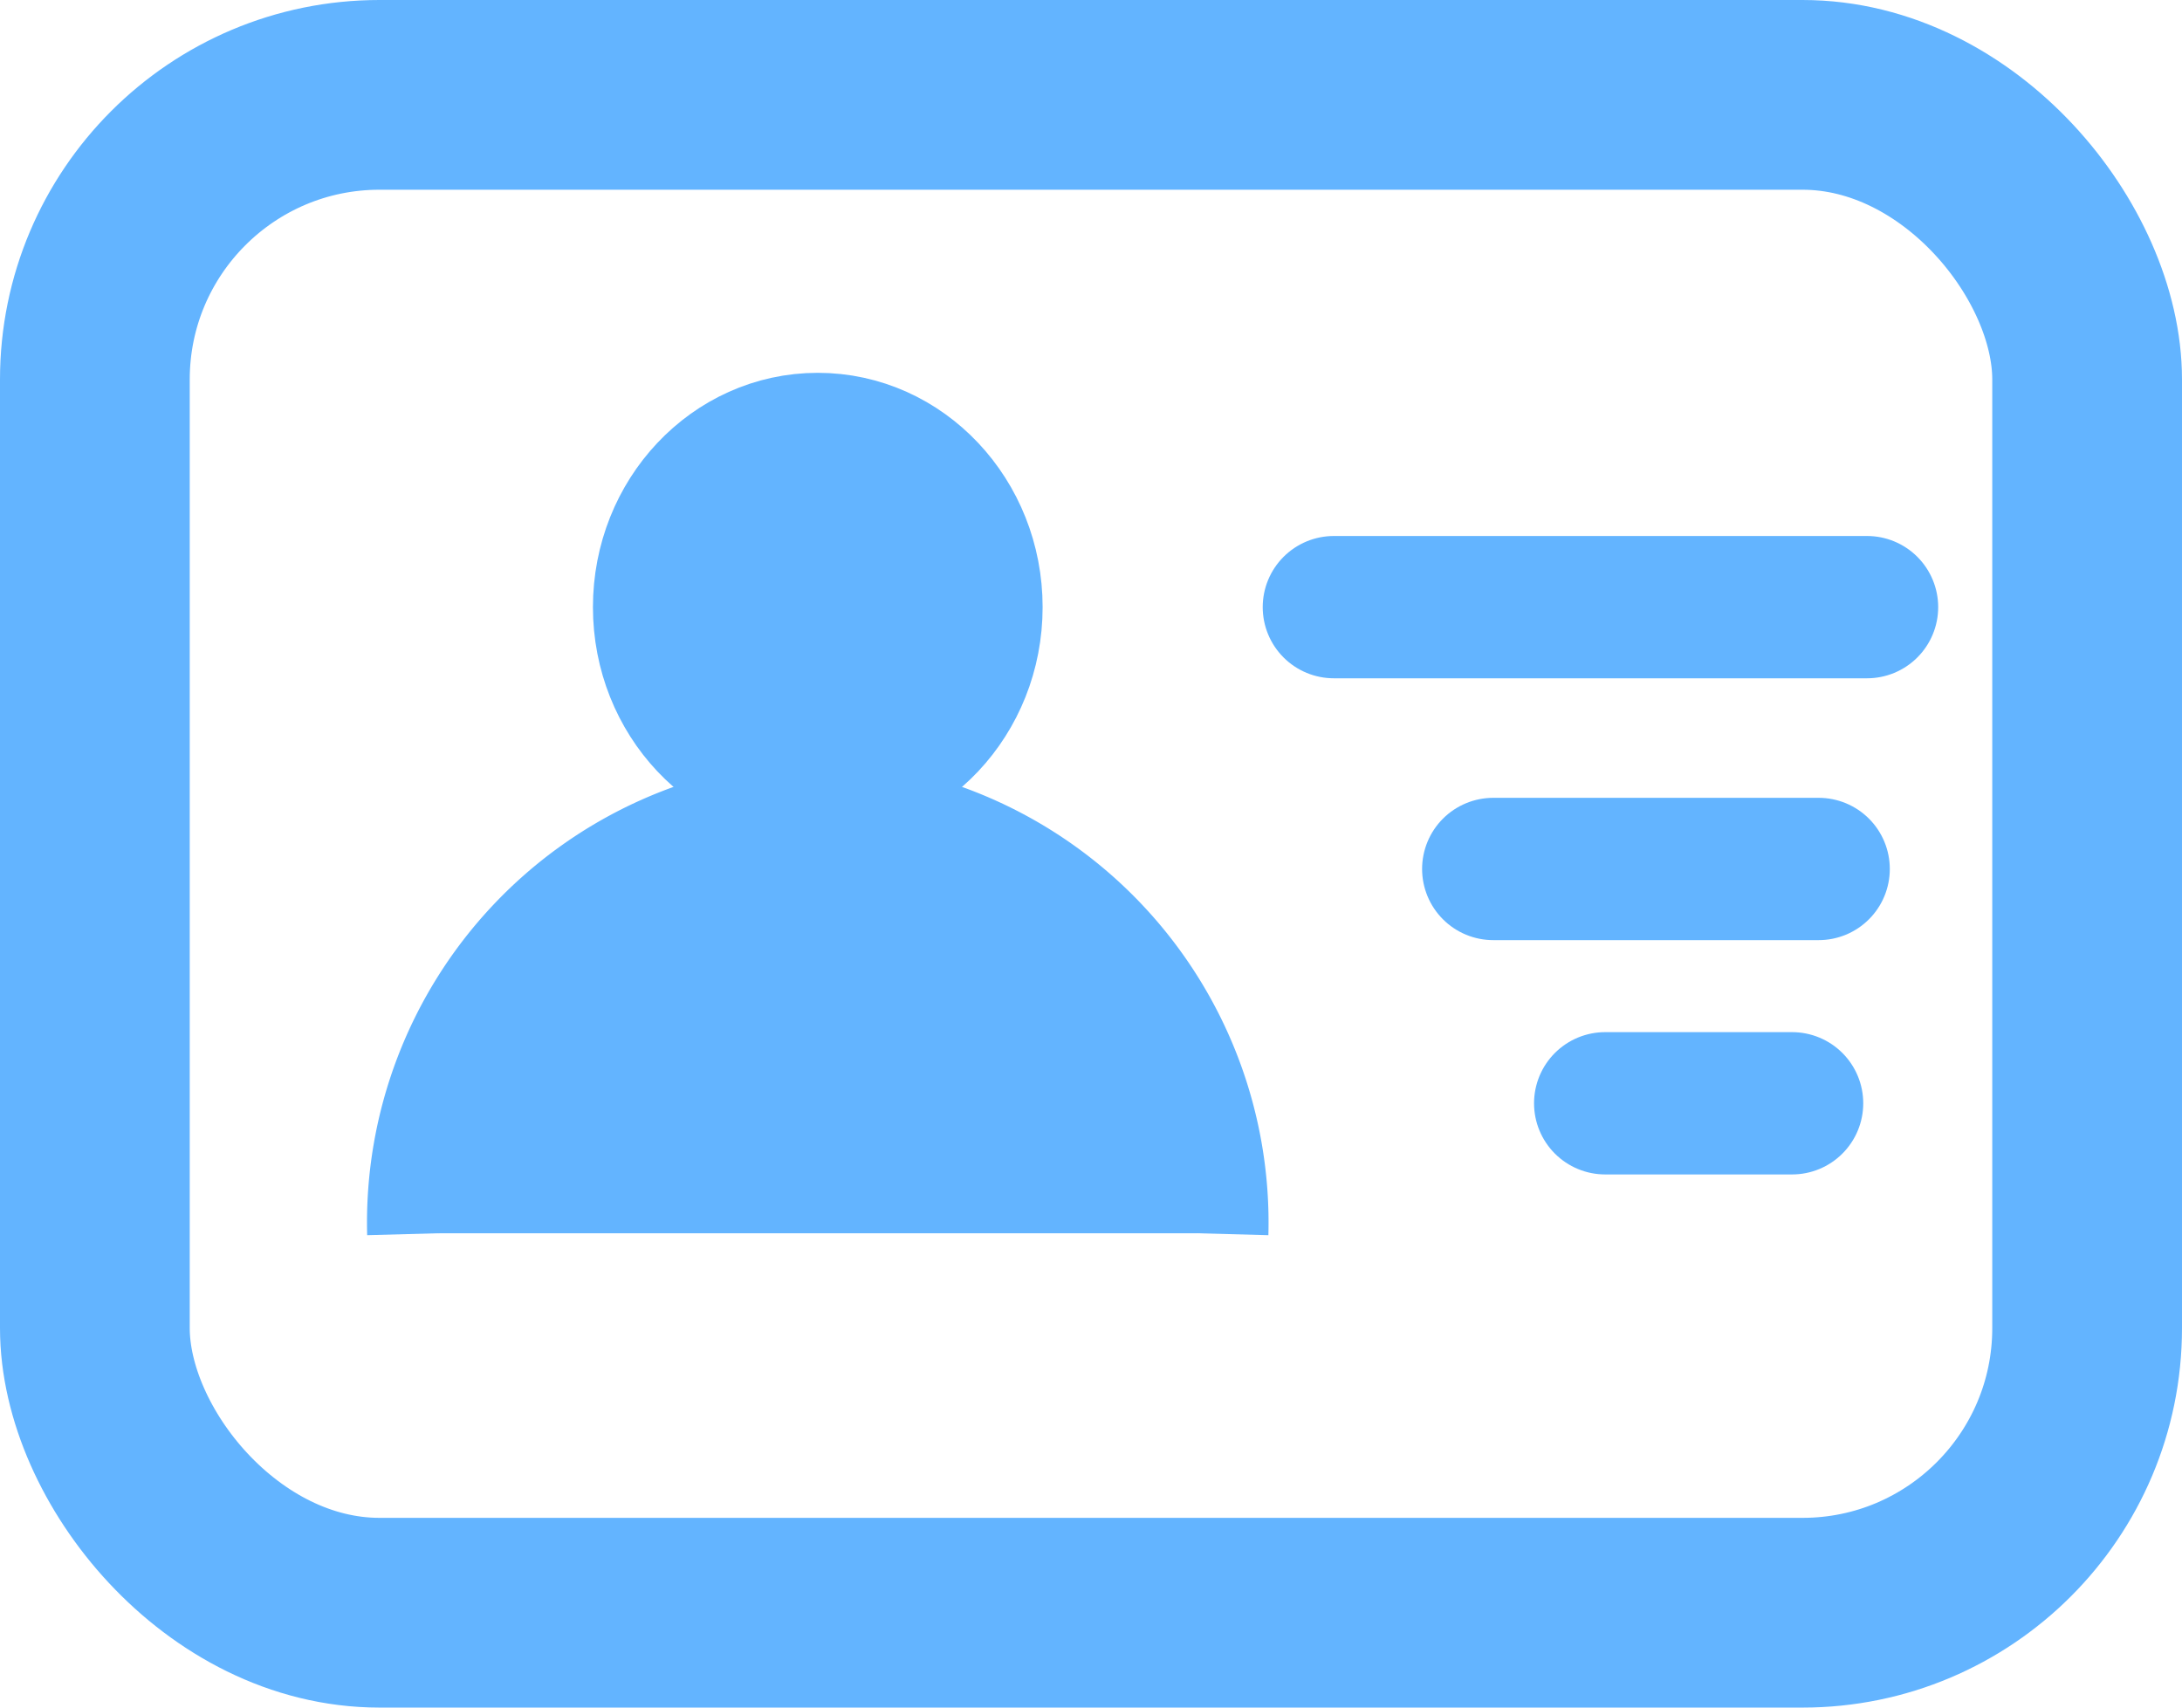 <svg xmlns="http://www.w3.org/2000/svg" width="23" height="18" viewBox="0 0 23 18"><rect x="1" y="1" width="21" height="16" rx="3" fill="none" stroke="#63b4ff" stroke-linecap="round" stroke-miterlimit="10" stroke-width="2"/><ellipse cx="8.62" cy="6.4" rx="1.62" ry="1.72" fill="#63b4ff" stroke="#63b4ff" stroke-miterlimit="10" stroke-width="1.5"/><path d="M4.62,13a4.13,4.13,0,0,1,4-4.24,4.13,4.13,0,0,1,4,4.24" fill="#63b4ff" stroke="#63b4ff" stroke-miterlimit="10" stroke-width="1.5"/><line x1="14.06" y1="6.4" x2="19.68" y2="6.4" fill="none" stroke="#63b4ff" stroke-linecap="round" stroke-miterlimit="10" stroke-width="1.5"/><line x1="15.74" y1="9.16" x2="19.17" y2="9.16" fill="none" stroke="#63b4ff" stroke-linecap="round" stroke-miterlimit="10" stroke-width="1.5"/><line x1="16.92" y1="11.63" x2="18.89" y2="11.63" fill="none" stroke="#63b4ff" stroke-linecap="round" stroke-miterlimit="10" stroke-width="1.5"/></svg>
